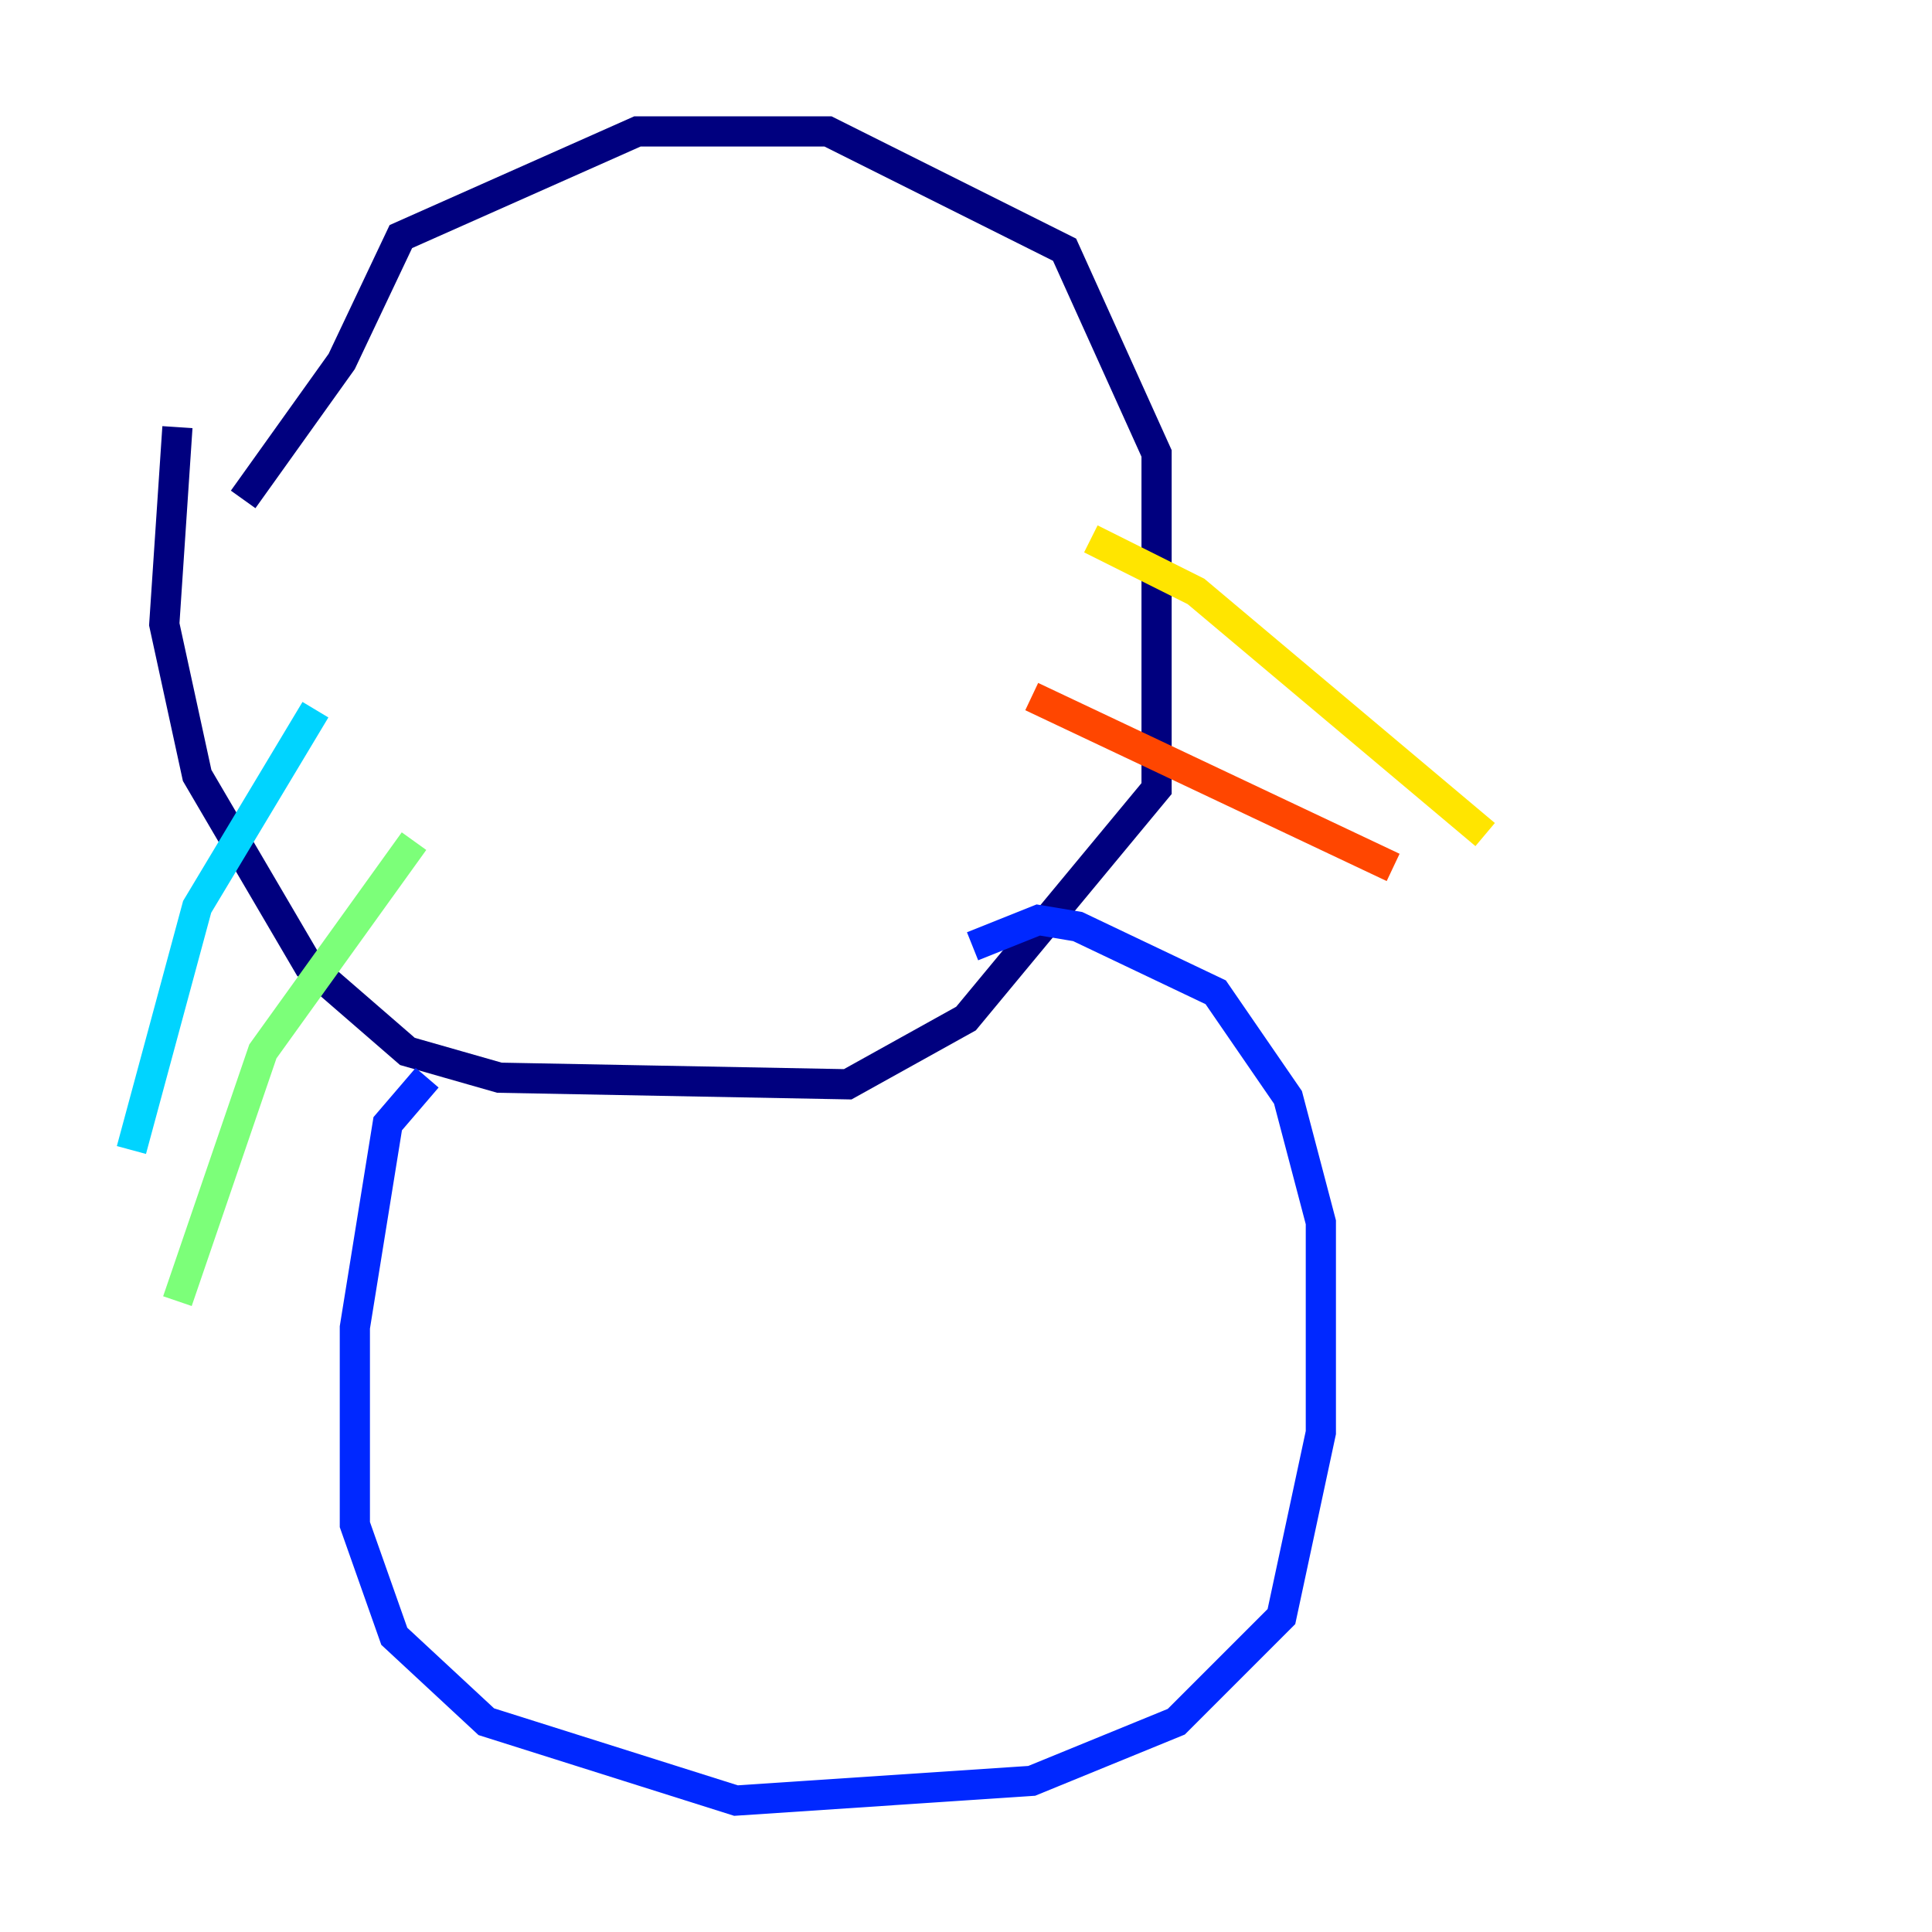 <?xml version="1.0" encoding="utf-8" ?>
<svg baseProfile="tiny" height="128" version="1.2" viewBox="0,0,128,128" width="128" xmlns="http://www.w3.org/2000/svg" xmlns:ev="http://www.w3.org/2001/xml-events" xmlns:xlink="http://www.w3.org/1999/xlink"><defs /><polyline fill="none" points="11.755,28.299 10.884,41.361 13.061,51.374 20.463,64.0 26.993,69.66 33.088,71.401 56.163,71.837 64.0,67.483 76.626,52.245 76.626,30.041 70.531,16.544 54.857,8.707 42.231,8.707 26.558,15.674 22.64,23.946 16.109,33.088" stroke="#00007f" stroke-width="2" /><polyline fill="none" points="28.299,71.401 25.687,74.449 23.51,87.946 23.51,101.007 26.122,108.408 32.218,114.068 48.762,119.293 68.354,117.986 77.932,114.068 84.898,107.102 87.51,94.912 87.51,80.98 85.333,72.707 80.544,65.742 71.401,61.388 68.789,60.952 64.435,62.694" stroke="#0028ff" stroke-width="2" /><polyline fill="none" points="20.898,47.02 13.061,60.082 8.707,76.191" stroke="#00d4ff" stroke-width="2" /><polyline fill="none" points="27.429,55.728 17.415,69.66 11.755,86.204" stroke="#7cff79" stroke-width="2" /><polyline fill="none" points="72.272,35.701 79.238,39.184 98.395,55.292" stroke="#ffe500" stroke-width="2" /><polyline fill="none" points="68.354,46.15 92.299,57.469" stroke="#ff4600" stroke-width="2" /><polyline fill="none" points="31.782,33.959 31.782,33.959" stroke="#7f0000" stroke-width="2" /></svg>